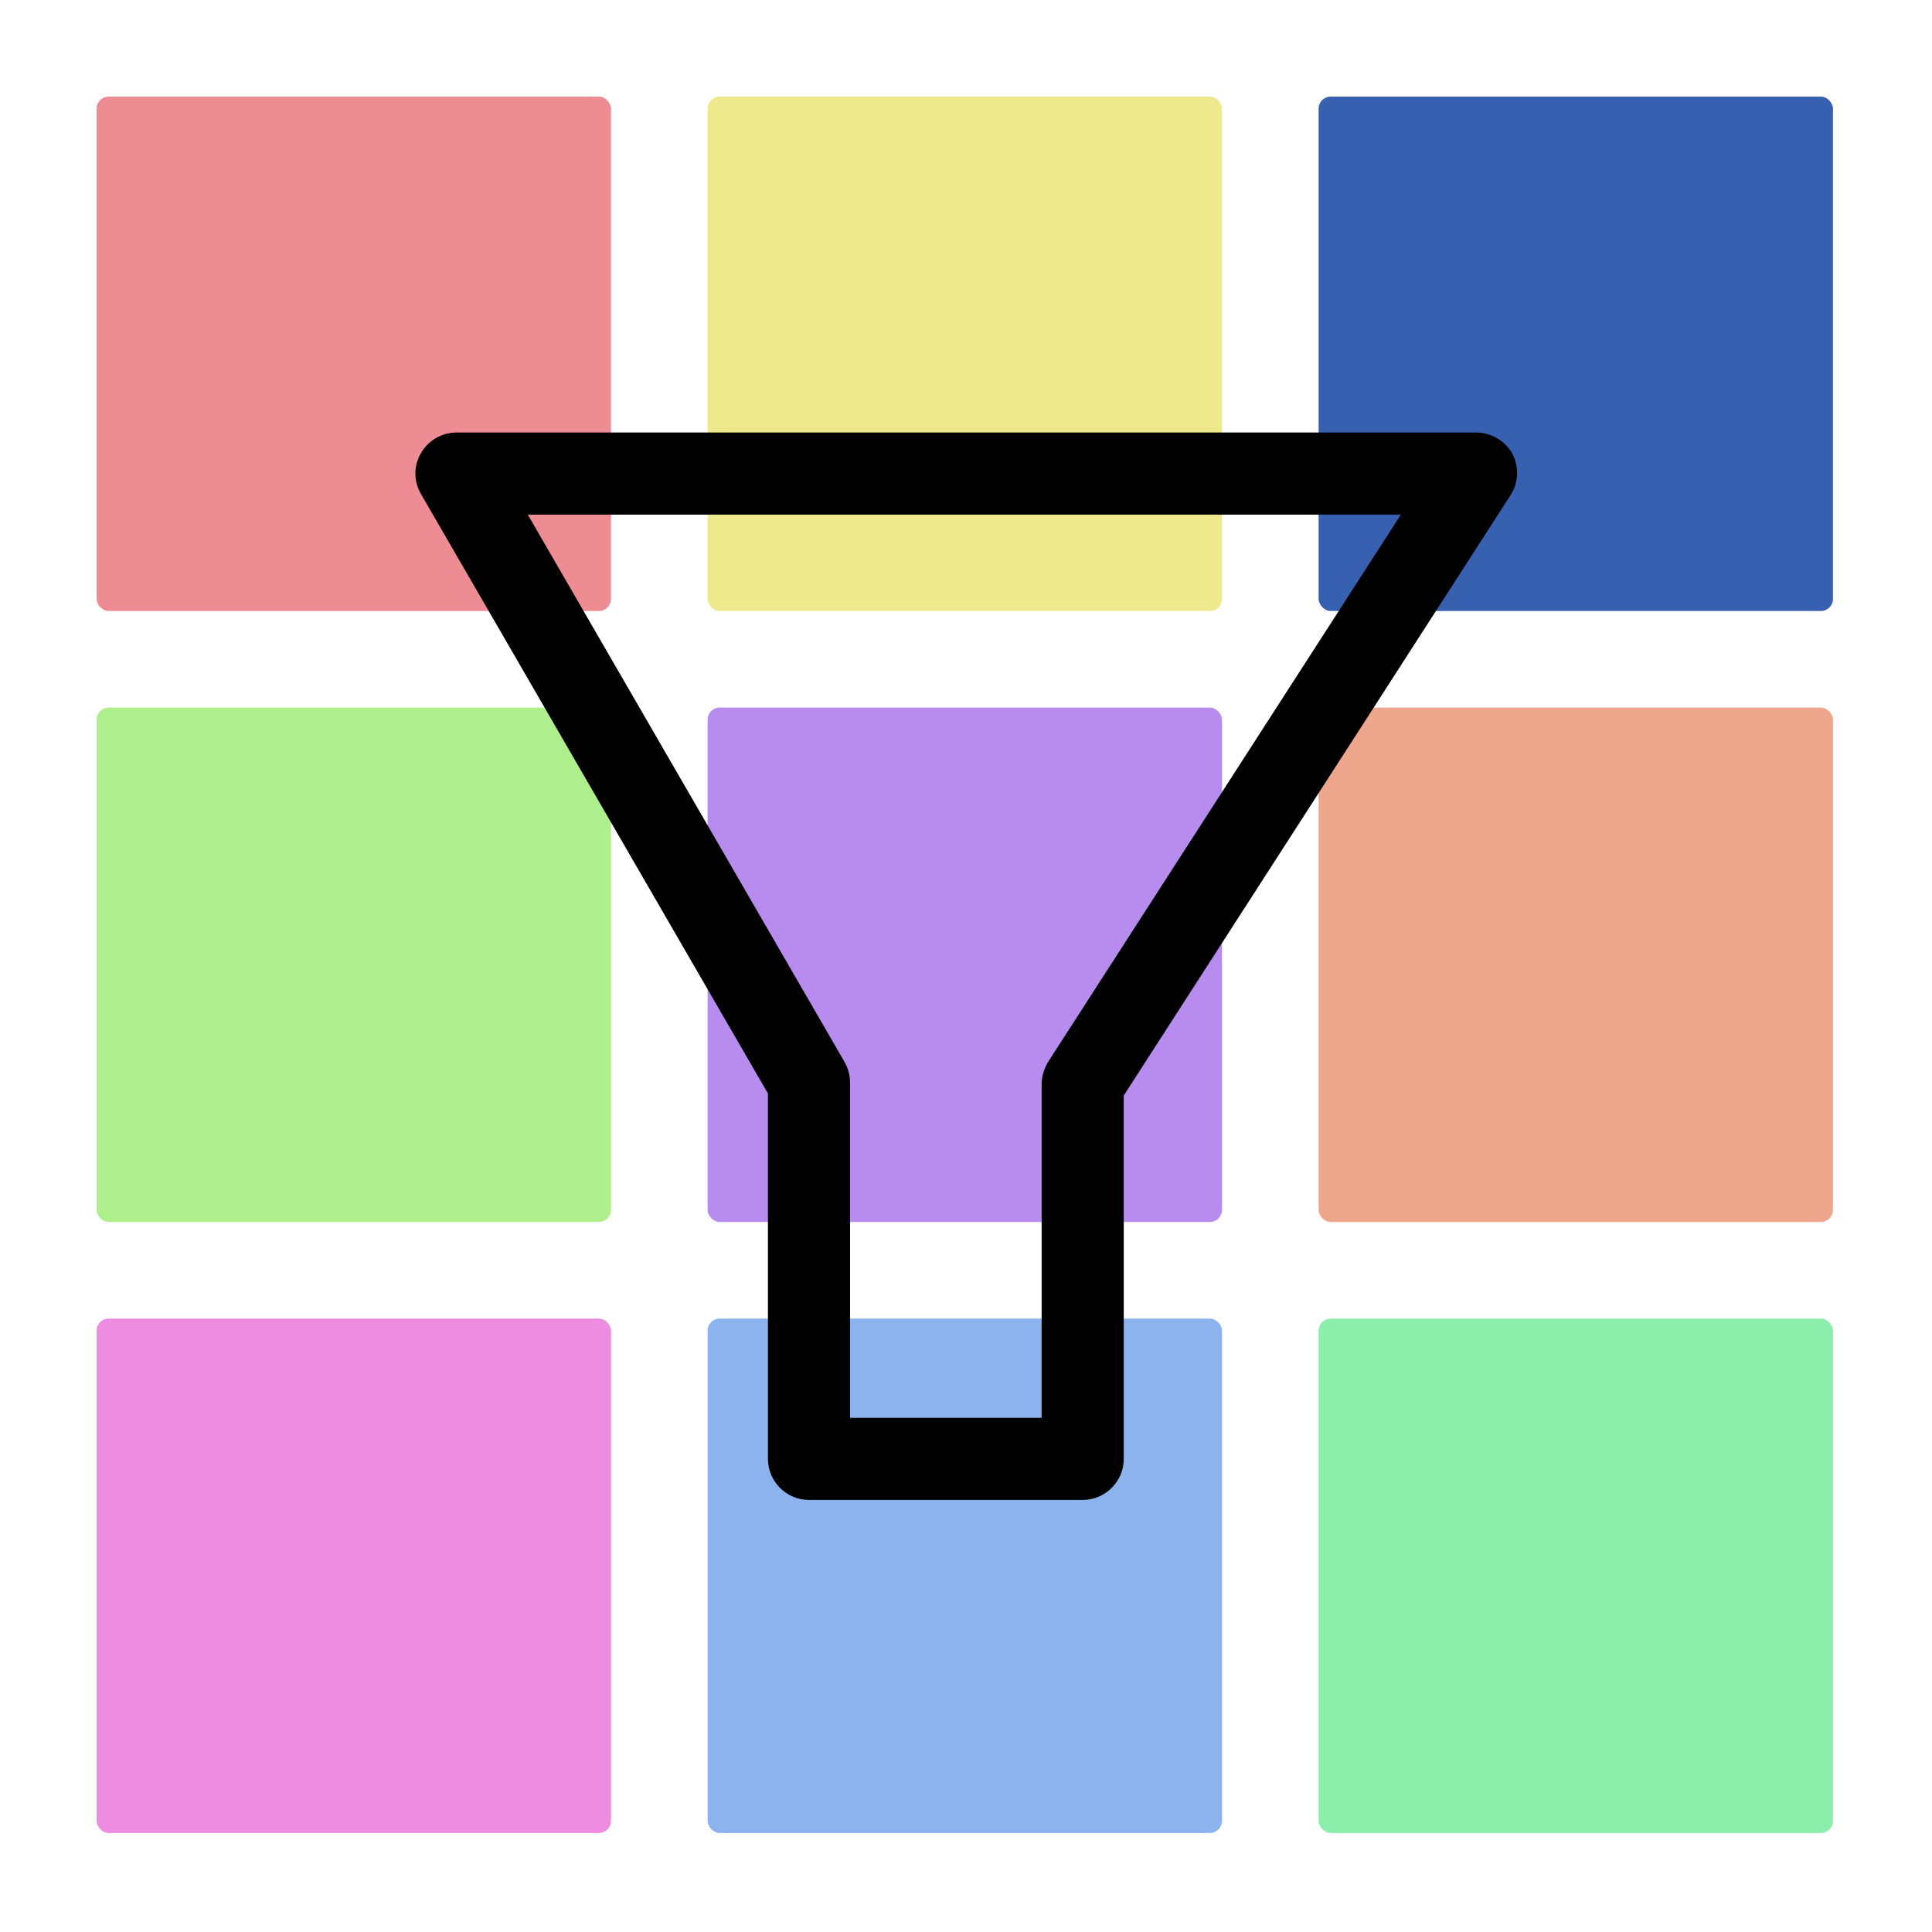 <?xml version="1.0" encoding="UTF-8" ?>
<svg xmlns="http://www.w3.org/2000/svg" xmlns:xlink="http://www.w3.org/1999/xlink" width="800" height="800">
    <defs>
        <rect id="bg-square" height="213" width="213" rx="5" ry="5" />
    </defs>
    <g>
        <g id="background">
            <g id="row-1">
                <use x="40" y="40" xlink:href="#bg-square" fill="#ee8c94" />
                <use x="293" y="40" xlink:href="#bg-square" fill="#eee98c" />
                <use x="546" y="40" xlink:href="#bg-square" fill="#3860b0" />
            </g>
            <g id="row-2">
                <use x="40" y="293" xlink:href="#bg-square" fill="#aeee8c" />
                <use x="293" y="293" xlink:href="#bg-square" fill="#b88cee" />
                <use x="546" y="293" xlink:href="#bg-square" fill="#eea68c" />
            </g>
            <g id="row-3">
                <use x="40" y="546" xlink:href="#bg-square" fill="#ee8ce2" />
                <use x="293" y="546" xlink:href="#bg-square" fill="#8cb3ee" />
                <use x="546" y="546" xlink:href="#bg-square" fill="#8ceeab" />
            </g>
        </g>
        <g id="filter" transform="translate(172, 172)">
            <path d="M454.254,15.876c-3.117-5.383-8.783-8.783-15.017-8.783H17.071c-5.95,0-11.617,3.117-14.733,8.5s-3.117,11.617,0,17
                     l143.65,248.2v151.3c0,9.35,7.65,17,17,17h113.333c9.35,0,17-7.65,17-17v-150.45L453.404,33.16
                     C456.804,28.06,457.087,21.543,454.254,15.876z M262.154,267.476c-1.7,2.833-2.833,5.95-2.833,9.35v138.267h-79.333V276.26
                     c0-3.117-0.85-5.95-2.267-8.5L46.538,41.093h361.533L262.154,267.476z"/>
        </g>
    </g>
</svg>
